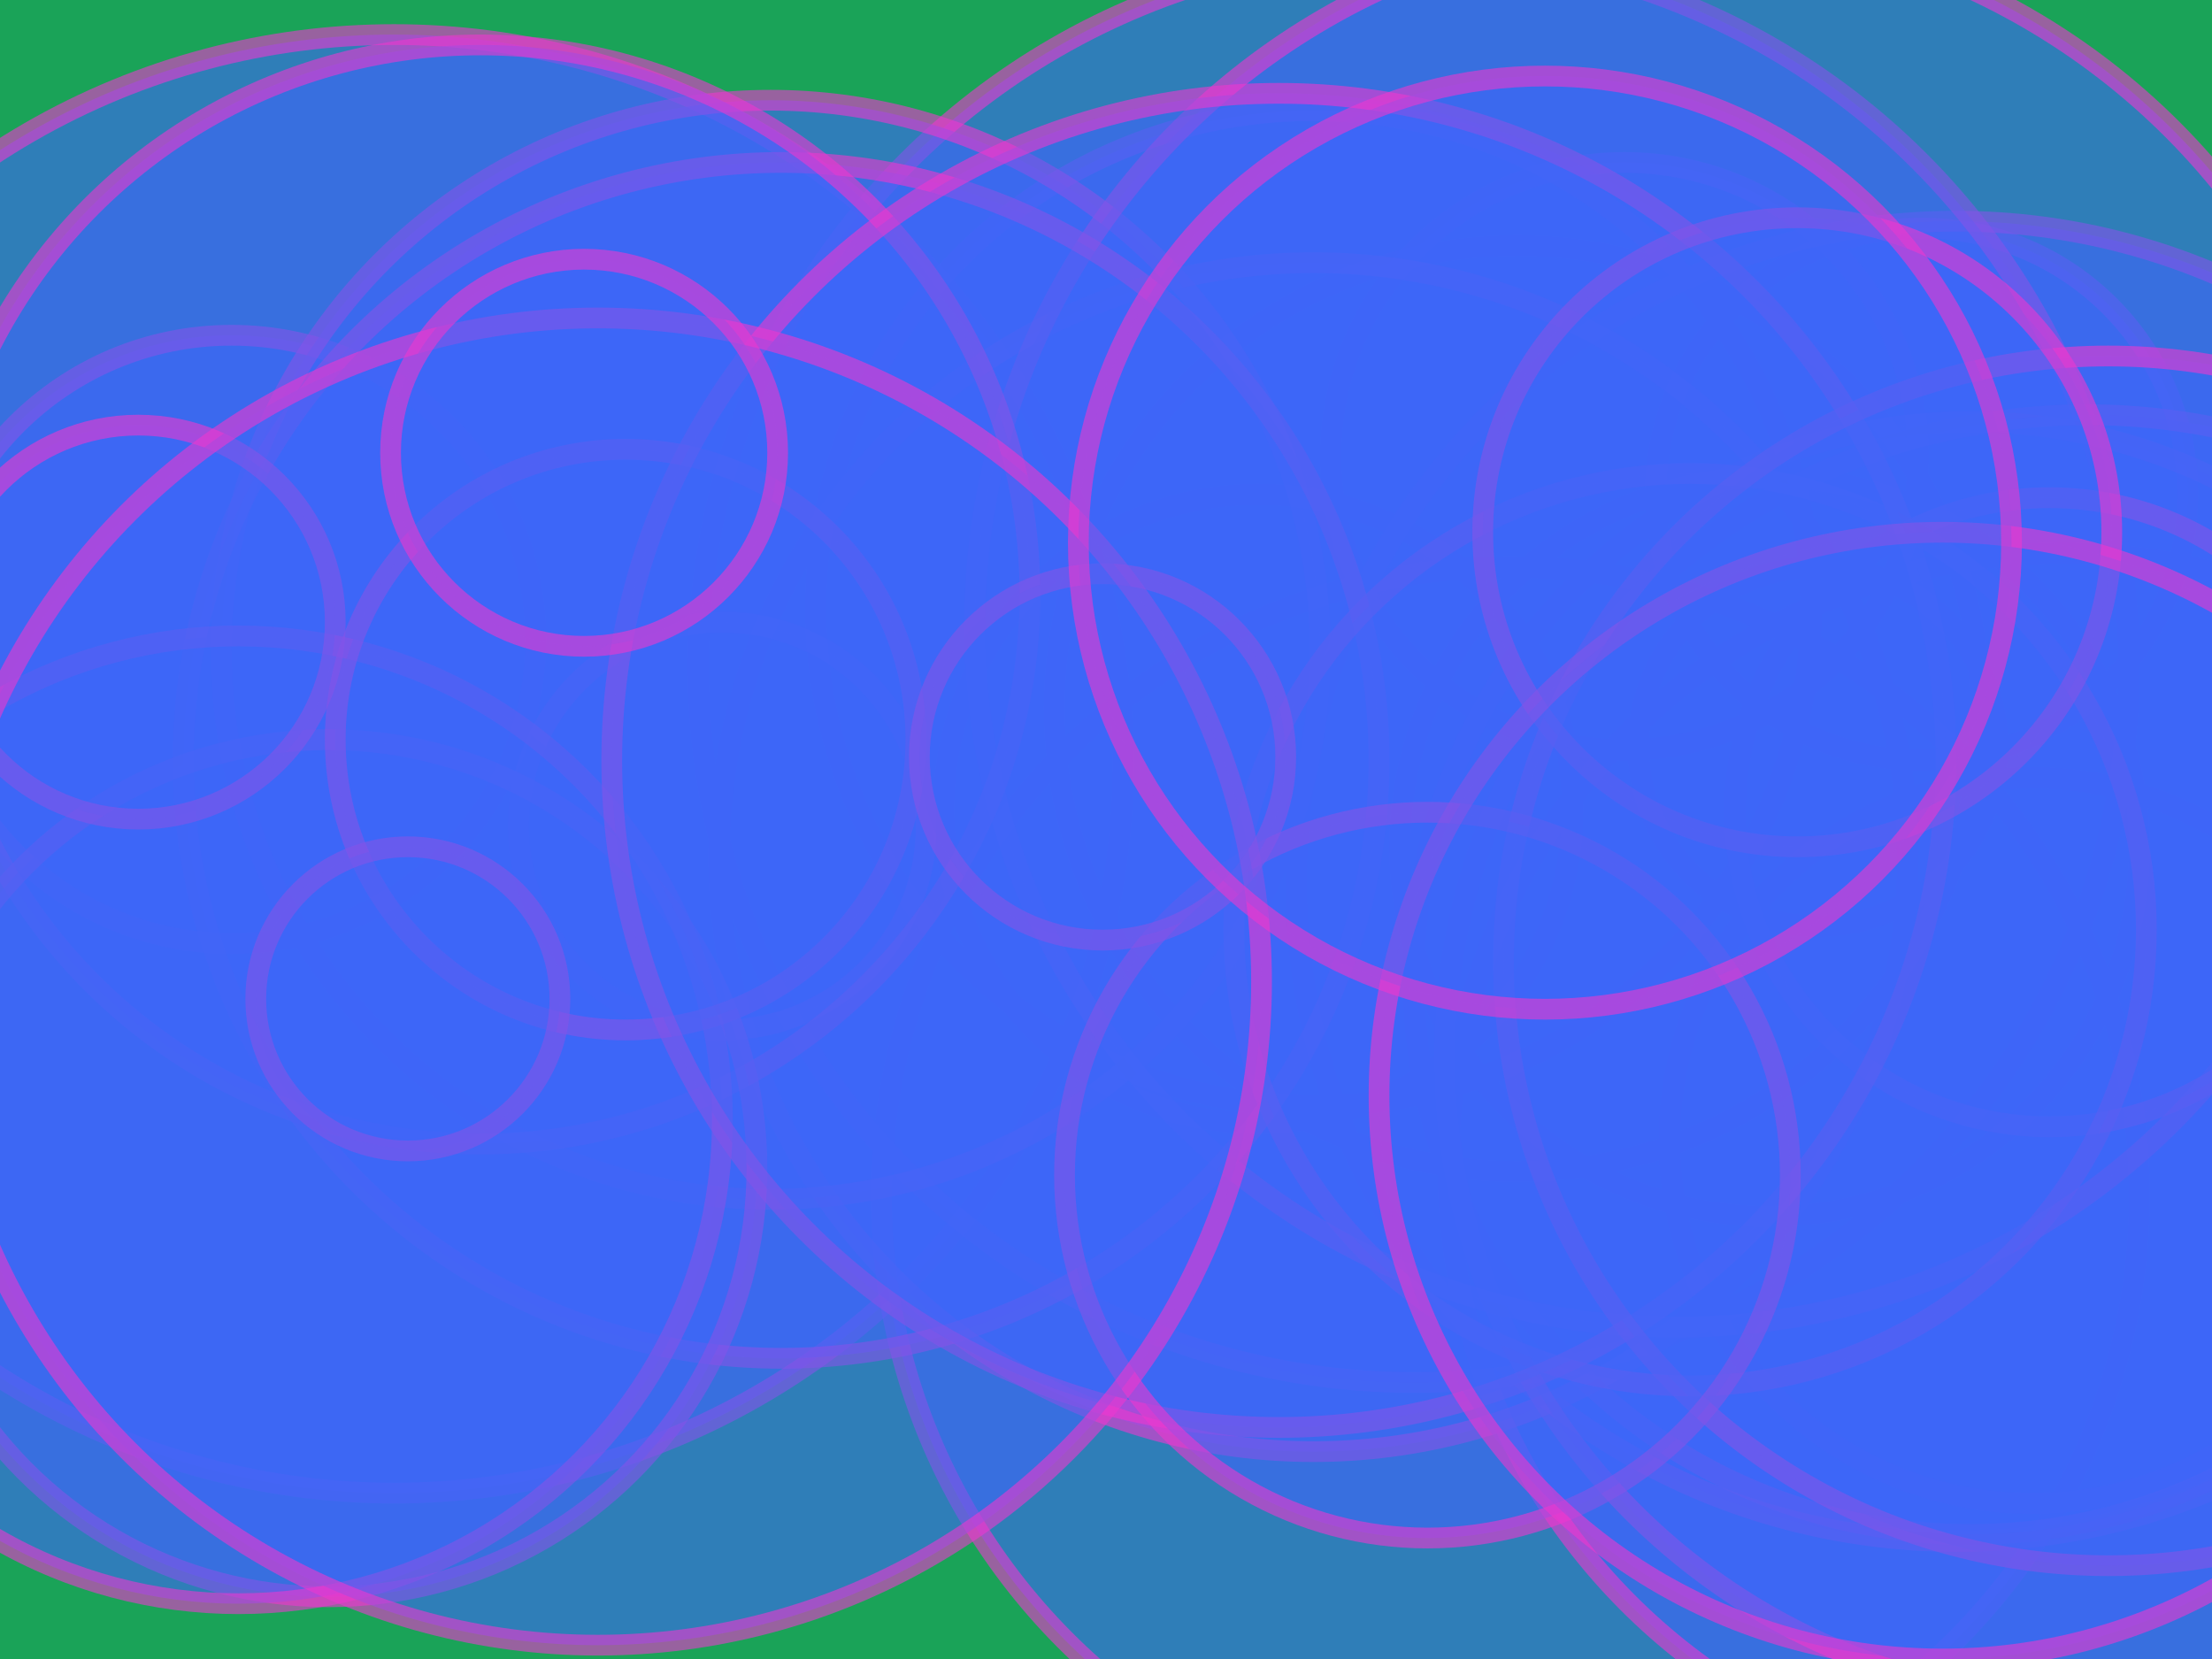 <svg height="480" version="1.1" width="640" xmlns="http://www.w3.org/2000/svg" style="overflow: hidden; position: relative; top: -0.281px;"><desc style="-webkit-tap-highlight-color: rgba(0, 0, 0, 0);">Created with Raphaël 2.0.1</desc><defs style="-webkit-tap-highlight-color: rgba(0, 0, 0, 0);"></defs><rect x="0" y="0" width="640" height="480" r="0" rx="0" ry="0" fill="#1aa358" stroke="none" style="-webkit-tap-highlight-color: rgba(0, 0, 0, 0);"></rect><circle cx="439" cy="205" r="134" fill="#3e66f9" stroke="#ec37ce" stroke-width="6" opacity="0.6" style="-webkit-tap-highlight-color: rgba(0, 0, 0, 0); opacity: 0.6;"></circle><circle cx="556" cy="143" r="77" fill="#3e66f9" stroke="#ec37ce" stroke-width="6" opacity="0.6" style="-webkit-tap-highlight-color: rgba(0, 0, 0, 0); opacity: 0.6;"></circle><circle cx="512" cy="245" r="107" fill="#3e66f9" stroke="#ec37ce" stroke-width="6" opacity="0.6" style="-webkit-tap-highlight-color: rgba(0, 0, 0, 0); opacity: 0.6;"></circle><circle cx="114" cy="221" r="211" fill="#3e66f9" stroke="#ec37ce" stroke-width="6" opacity="0.6" style="-webkit-tap-highlight-color: rgba(0, 0, 0, 0); opacity: 0.6;"></circle><circle cx="67" cy="185" r="88" fill="#3e66f9" stroke="#ec37ce" stroke-width="6" opacity="0.6" style="-webkit-tap-highlight-color: rgba(0, 0, 0, 0); opacity: 0.6;"></circle><circle cx="526" cy="216" r="52" fill="#3e66f9" stroke="#ec37ce" stroke-width="6" opacity="0.6" style="-webkit-tap-highlight-color: rgba(0, 0, 0, 0); opacity: 0.6;"></circle><circle cx="470" cy="132" r="85" fill="#3e66f9" stroke="#ec37ce" stroke-width="6" opacity="0.6" style="-webkit-tap-highlight-color: rgba(0, 0, 0, 0); opacity: 0.6;"></circle><circle cx="437" cy="346" r="182" fill="#3e66f9" stroke="#ec37ce" stroke-width="6" opacity="0.6" style="-webkit-tap-highlight-color: rgba(0, 0, 0, 0); opacity: 0.6;"></circle><circle cx="597" cy="338" r="178" fill="#3e66f9" stroke="#ec37ce" stroke-width="6" opacity="0.6" style="-webkit-tap-highlight-color: rgba(0, 0, 0, 0); opacity: 0.6;"></circle><circle cx="364" cy="234" r="91" fill="#3e66f9" stroke="#ec37ce" stroke-width="6" opacity="0.6" style="-webkit-tap-highlight-color: rgba(0, 0, 0, 0); opacity: 0.6;"></circle><circle cx="588" cy="330" r="105" fill="#3e66f9" stroke="#ec37ce" stroke-width="6" opacity="0.6" style="-webkit-tap-highlight-color: rgba(0, 0, 0, 0); opacity: 0.6;"></circle><circle cx="380" cy="176" r="144" fill="#3e66f9" stroke="#ec37ce" stroke-width="6" opacity="0.6" style="-webkit-tap-highlight-color: rgba(0, 0, 0, 0); opacity: 0.6;"></circle><circle cx="566" cy="255" r="191" fill="#3e66f9" stroke="#ec37ce" stroke-width="6" opacity="0.6" style="-webkit-tap-highlight-color: rgba(0, 0, 0, 0); opacity: 0.6;"></circle><circle cx="409" cy="193" r="207" fill="#3e66f9" stroke="#ec37ce" stroke-width="6" opacity="0.6" style="-webkit-tap-highlight-color: rgba(0, 0, 0, 0); opacity: 0.6;"></circle><circle cx="570" cy="283" r="161" fill="#3e66f9" stroke="#ec37ce" stroke-width="6" opacity="0.6" style="-webkit-tap-highlight-color: rgba(0, 0, 0, 0); opacity: 0.6;"></circle><circle cx="380" cy="248" r="172" fill="#3e66f9" stroke="#ec37ce" stroke-width="6" opacity="0.6" style="-webkit-tap-highlight-color: rgba(0, 0, 0, 0); opacity: 0.6;"></circle><circle cx="604" cy="306" r="186" fill="#3e66f9" stroke="#ec37ce" stroke-width="6" opacity="0.6" style="-webkit-tap-highlight-color: rgba(0, 0, 0, 0); opacity: 0.6;"></circle><circle cx="223" cy="188" r="159" fill="#3e66f9" stroke="#ec37ce" stroke-width="6" opacity="0.6" style="-webkit-tap-highlight-color: rgba(0, 0, 0, 0); opacity: 0.6;"></circle><circle cx="485" cy="181" r="203" fill="#3e66f9" stroke="#ec37ce" stroke-width="6" opacity="0.6" style="-webkit-tap-highlight-color: rgba(0, 0, 0, 0); opacity: 0.6;"></circle><circle cx="226" cy="220" r="173" fill="#3e66f9" stroke="#ec37ce" stroke-width="6" opacity="0.6" style="-webkit-tap-highlight-color: rgba(0, 0, 0, 0); opacity: 0.6;"></circle><circle cx="209" cy="239" r="59" fill="#3e66f9" stroke="#ec37ce" stroke-width="6" opacity="0.6" style="-webkit-tap-highlight-color: rgba(0, 0, 0, 0); opacity: 0.6;"></circle><circle cx="139" cy="172" r="159" fill="#3e66f9" stroke="#ec37ce" stroke-width="6" opacity="0.6" style="-webkit-tap-highlight-color: rgba(0, 0, 0, 0); opacity: 0.6;"></circle><circle cx="593" cy="235" r="91" fill="#3e66f9" stroke="#ec37ce" stroke-width="6" opacity="0.6" style="-webkit-tap-highlight-color: rgba(0, 0, 0, 0); opacity: 0.6;"></circle><circle cx="95" cy="338" r="124" fill="#3e66f9" stroke="#ec37ce" stroke-width="6" opacity="0.6" style="-webkit-tap-highlight-color: rgba(0, 0, 0, 0); opacity: 0.6;"></circle><circle cx="69" cy="324" r="140" fill="#3e66f9" stroke="#ec37ce" stroke-width="6" opacity="0.6" style="-webkit-tap-highlight-color: rgba(0, 0, 0, 0); opacity: 0.6;"></circle><circle cx="181" cy="214" r="84" fill="#3e66f9" stroke="#ec37ce" stroke-width="6" opacity="0.6" style="-webkit-tap-highlight-color: rgba(0, 0, 0, 0); opacity: 0.6;"></circle><circle cx="489" cy="269" r="132" fill="#3e66f9" stroke="#ec37ce" stroke-width="6" opacity="0.6" style="-webkit-tap-highlight-color: rgba(0, 0, 0, 0); opacity: 0.6;"></circle><circle cx="370" cy="220" r="193" fill="#3e66f9" stroke="#ec37ce" stroke-width="6" opacity="0.6" style="-webkit-tap-highlight-color: rgba(0, 0, 0, 0); opacity: 0.6;"></circle><circle cx="610" cy="278" r="175" fill="#3e66f9" stroke="#ec37ce" stroke-width="6" opacity="0.6" style="-webkit-tap-highlight-color: rgba(0, 0, 0, 0); opacity: 0.6;"></circle><circle cx="520" cy="154" r="91" fill="#3e66f9" stroke="#ec37ce" stroke-width="6" opacity="0.6" style="-webkit-tap-highlight-color: rgba(0, 0, 0, 0); opacity: 0.6;"></circle><circle cx="413" cy="340" r="105" fill="#3e66f9" stroke="#ec37ce" stroke-width="6" opacity="0.6" style="-webkit-tap-highlight-color: rgba(0, 0, 0, 0); opacity: 0.6;"></circle><circle cx="118" cy="289" r="44" fill="#3e66f9" stroke="#ec37ce" stroke-width="6" opacity="0.6" style="-webkit-tap-highlight-color: rgba(0, 0, 0, 0); opacity: 0.6;"></circle><circle cx="40" cy="180" r="57" fill="#3e66f9" stroke="#ec37ce" stroke-width="6" opacity="0.6" style="-webkit-tap-highlight-color: rgba(0, 0, 0, 0); opacity: 0.6;"></circle><circle cx="562" cy="317" r="163" fill="#3e66f9" stroke="#ec37ce" stroke-width="6" opacity="0.6" style="-webkit-tap-highlight-color: rgba(0, 0, 0, 0); opacity: 0.6;"></circle><circle cx="319" cy="219" r="53" fill="#3e66f9" stroke="#ec37ce" stroke-width="6" opacity="0.6" style="-webkit-tap-highlight-color: rgba(0, 0, 0, 0); opacity: 0.6;"></circle><circle cx="173" cy="284" r="192" fill="#3e66f9" stroke="#ec37ce" stroke-width="6" opacity="0.6" style="-webkit-tap-highlight-color: rgba(0, 0, 0, 0); opacity: 0.6;"></circle><circle cx="169" cy="131" r="56" fill="#3e66f9" stroke="#ec37ce" stroke-width="6" opacity="0.6" style="-webkit-tap-highlight-color: rgba(0, 0, 0, 0); opacity: 0.6;"></circle><circle cx="447" cy="157" r="135" fill="#3e66f9" stroke="#ec37ce" stroke-width="6" opacity="0.6" style="-webkit-tap-highlight-color: rgba(0, 0, 0, 0); opacity: 0.6;"></circle></svg>